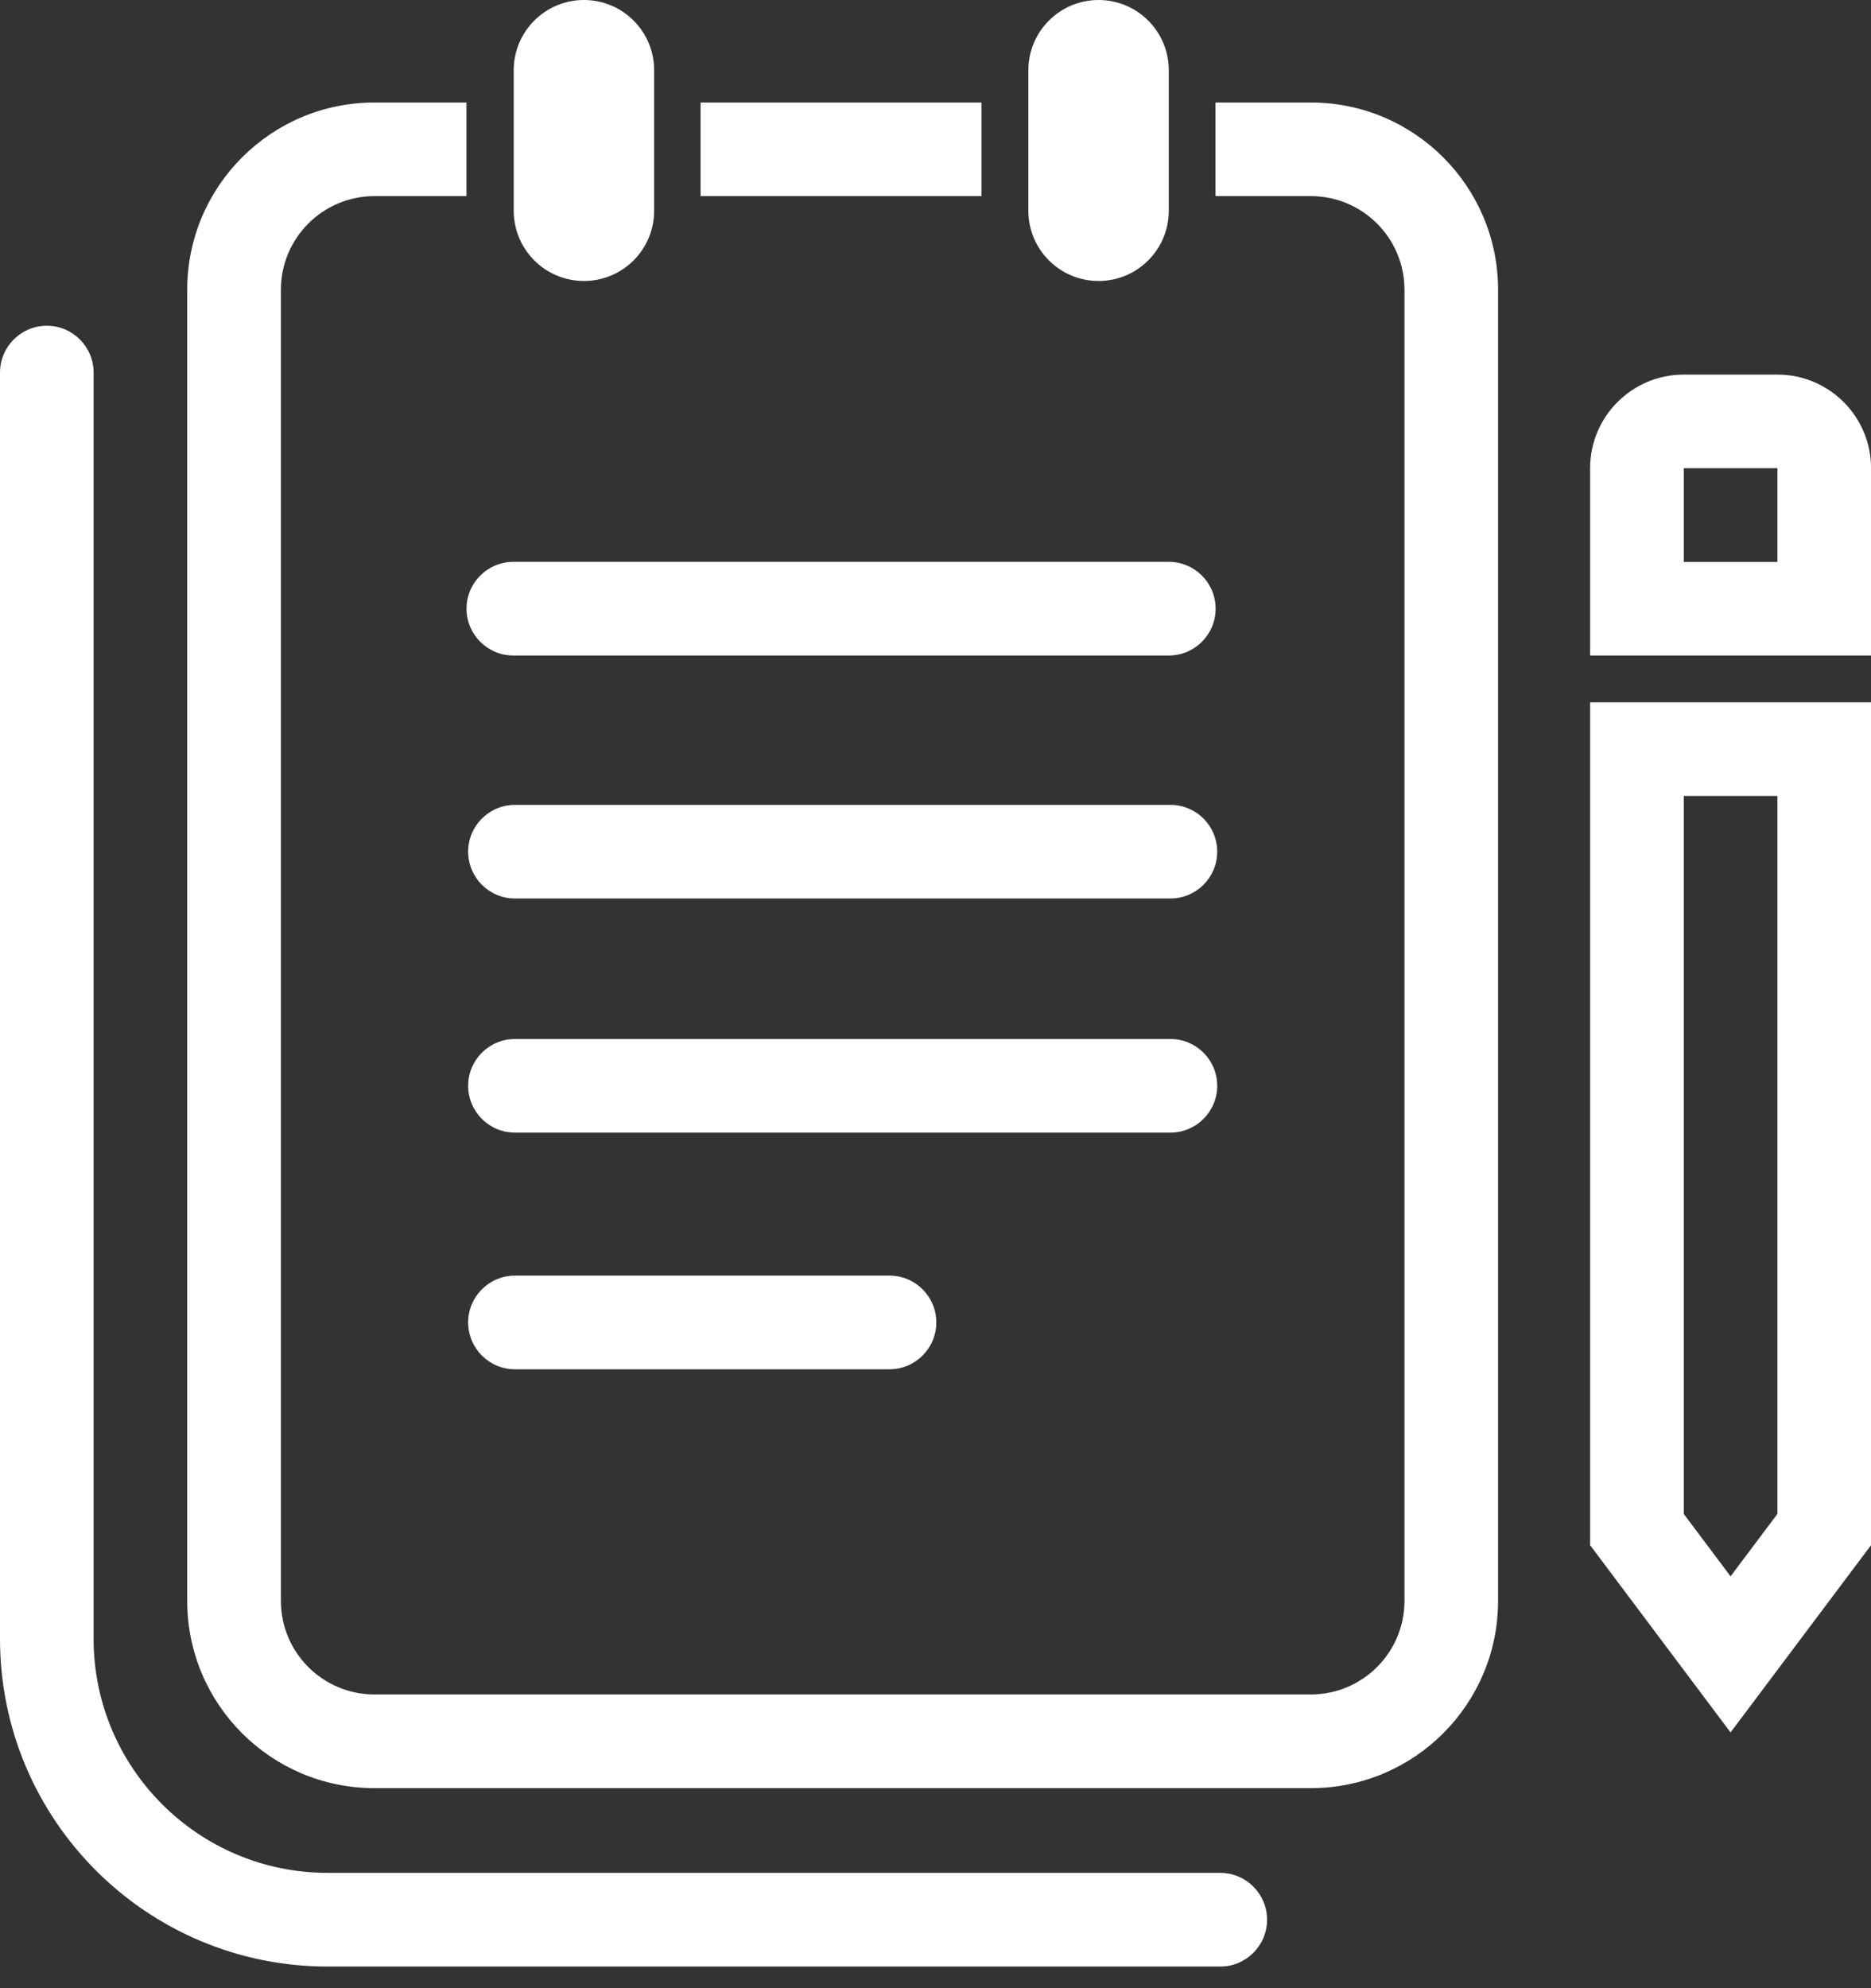 <svg width="32" height="34" viewBox="0 0 32 34" fill="none" xmlns="http://www.w3.org/2000/svg">
<rect x="0" y="0" width="32" height="34" fill="#333333" stroke="none"/>
<path fill-rule="evenodd" clip-rule="evenodd" d="M7.978 1.753H6.405C4.636 1.753 3.202 3.187 3.202 4.956V27.376C3.202 29.145 4.636 30.579 6.405 30.579H22.419C24.188 30.579 25.622 29.145 25.622 27.376V4.956C25.622 3.187 24.188 1.753 22.419 1.753H20.789V2.002V2.803V3.354H22.419C23.304 3.354 24.021 4.071 24.021 4.956V27.376C24.021 28.26 23.304 28.977 22.419 28.977H6.405C5.521 28.977 4.804 28.26 4.804 27.376V4.956C4.804 4.071 5.521 3.354 6.405 3.354H7.978V2.803V2.002V1.753ZM11.982 3.354H16.786V2.803V2.002V1.753H11.982V2.002V2.803V3.354Z" fill="white"/>
<path fill-rule="evenodd" clip-rule="evenodd" d="M7.979 10.409C7.979 9.967 8.338 9.608 8.78 9.608H19.99C20.432 9.608 20.791 9.967 20.791 10.409C20.791 10.851 20.432 11.21 19.99 11.21H8.78C8.338 11.21 7.979 10.851 7.979 10.409Z" fill="white"/>
<path fill-rule="evenodd" clip-rule="evenodd" d="M8.007 14.564C8.007 14.122 8.365 13.764 8.808 13.764H20.017C20.46 13.764 20.818 14.122 20.818 14.564C20.818 15.007 20.46 15.365 20.017 15.365H8.808C8.365 15.365 8.007 15.007 8.007 14.564Z" fill="white"/>
<path fill-rule="evenodd" clip-rule="evenodd" d="M8.007 18.568C8.007 18.126 8.365 17.768 8.808 17.768H20.017C20.46 17.768 20.818 18.126 20.818 18.568C20.818 19.01 20.46 19.369 20.017 19.369H8.808C8.365 19.369 8.007 19.01 8.007 18.568Z" fill="white"/>
<path fill-rule="evenodd" clip-rule="evenodd" d="M8.007 22.615C8.007 22.173 8.365 21.814 8.808 21.814H15.213C15.655 21.814 16.014 22.173 16.014 22.615C16.014 23.057 15.655 23.416 15.213 23.416H8.808C8.365 23.416 8.007 23.057 8.007 22.615Z" fill="white"/>
<path fill-rule="evenodd" clip-rule="evenodd" d="M0.801 5.571C1.243 5.571 1.601 5.929 1.601 6.372L1.601 28.025C1.601 30.236 3.394 32.028 5.605 32.028H20.87C21.312 32.028 21.671 32.387 21.671 32.829C21.671 33.271 21.312 33.63 20.87 33.63H5.605C2.509 33.63 0 31.12 0 28.025L8.01801e-06 6.372C8.01801e-06 5.929 0.359 5.571 0.801 5.571Z" fill="white"/>
<path fill-rule="evenodd" clip-rule="evenodd" d="M30.399 13.612H28.798V25.89L29.598 26.957L30.399 25.89V13.612ZM32.001 26.424L29.598 29.626L27.196 26.424V12.011H32.001V26.424Z" fill="white"/>
<path fill-rule="evenodd" clip-rule="evenodd" d="M30.399 8.007H28.798V9.609H30.399V8.007ZM28.798 6.406H30.399C31.284 6.406 32.001 7.123 32.001 8.007V11.21H27.196V8.007C27.196 7.123 27.913 6.406 28.798 6.406Z" fill="white"/>
<path fill-rule="evenodd" clip-rule="evenodd" d="M18.789 0C19.452 0 19.99 0.538 19.99 1.201V3.604C19.99 4.267 19.452 4.805 18.789 4.805C18.126 4.805 17.588 4.267 17.588 3.604V1.201C17.588 0.538 18.126 0 18.789 0Z" fill="white"/>
<path fill-rule="evenodd" clip-rule="evenodd" d="M9.987 0C10.651 0 11.188 0.538 11.188 1.201V3.604C11.188 4.267 10.651 4.805 9.987 4.805C9.324 4.805 8.786 4.267 8.786 3.604V1.201C8.786 0.538 9.324 0 9.987 0Z" fill="white"/>
</svg>
